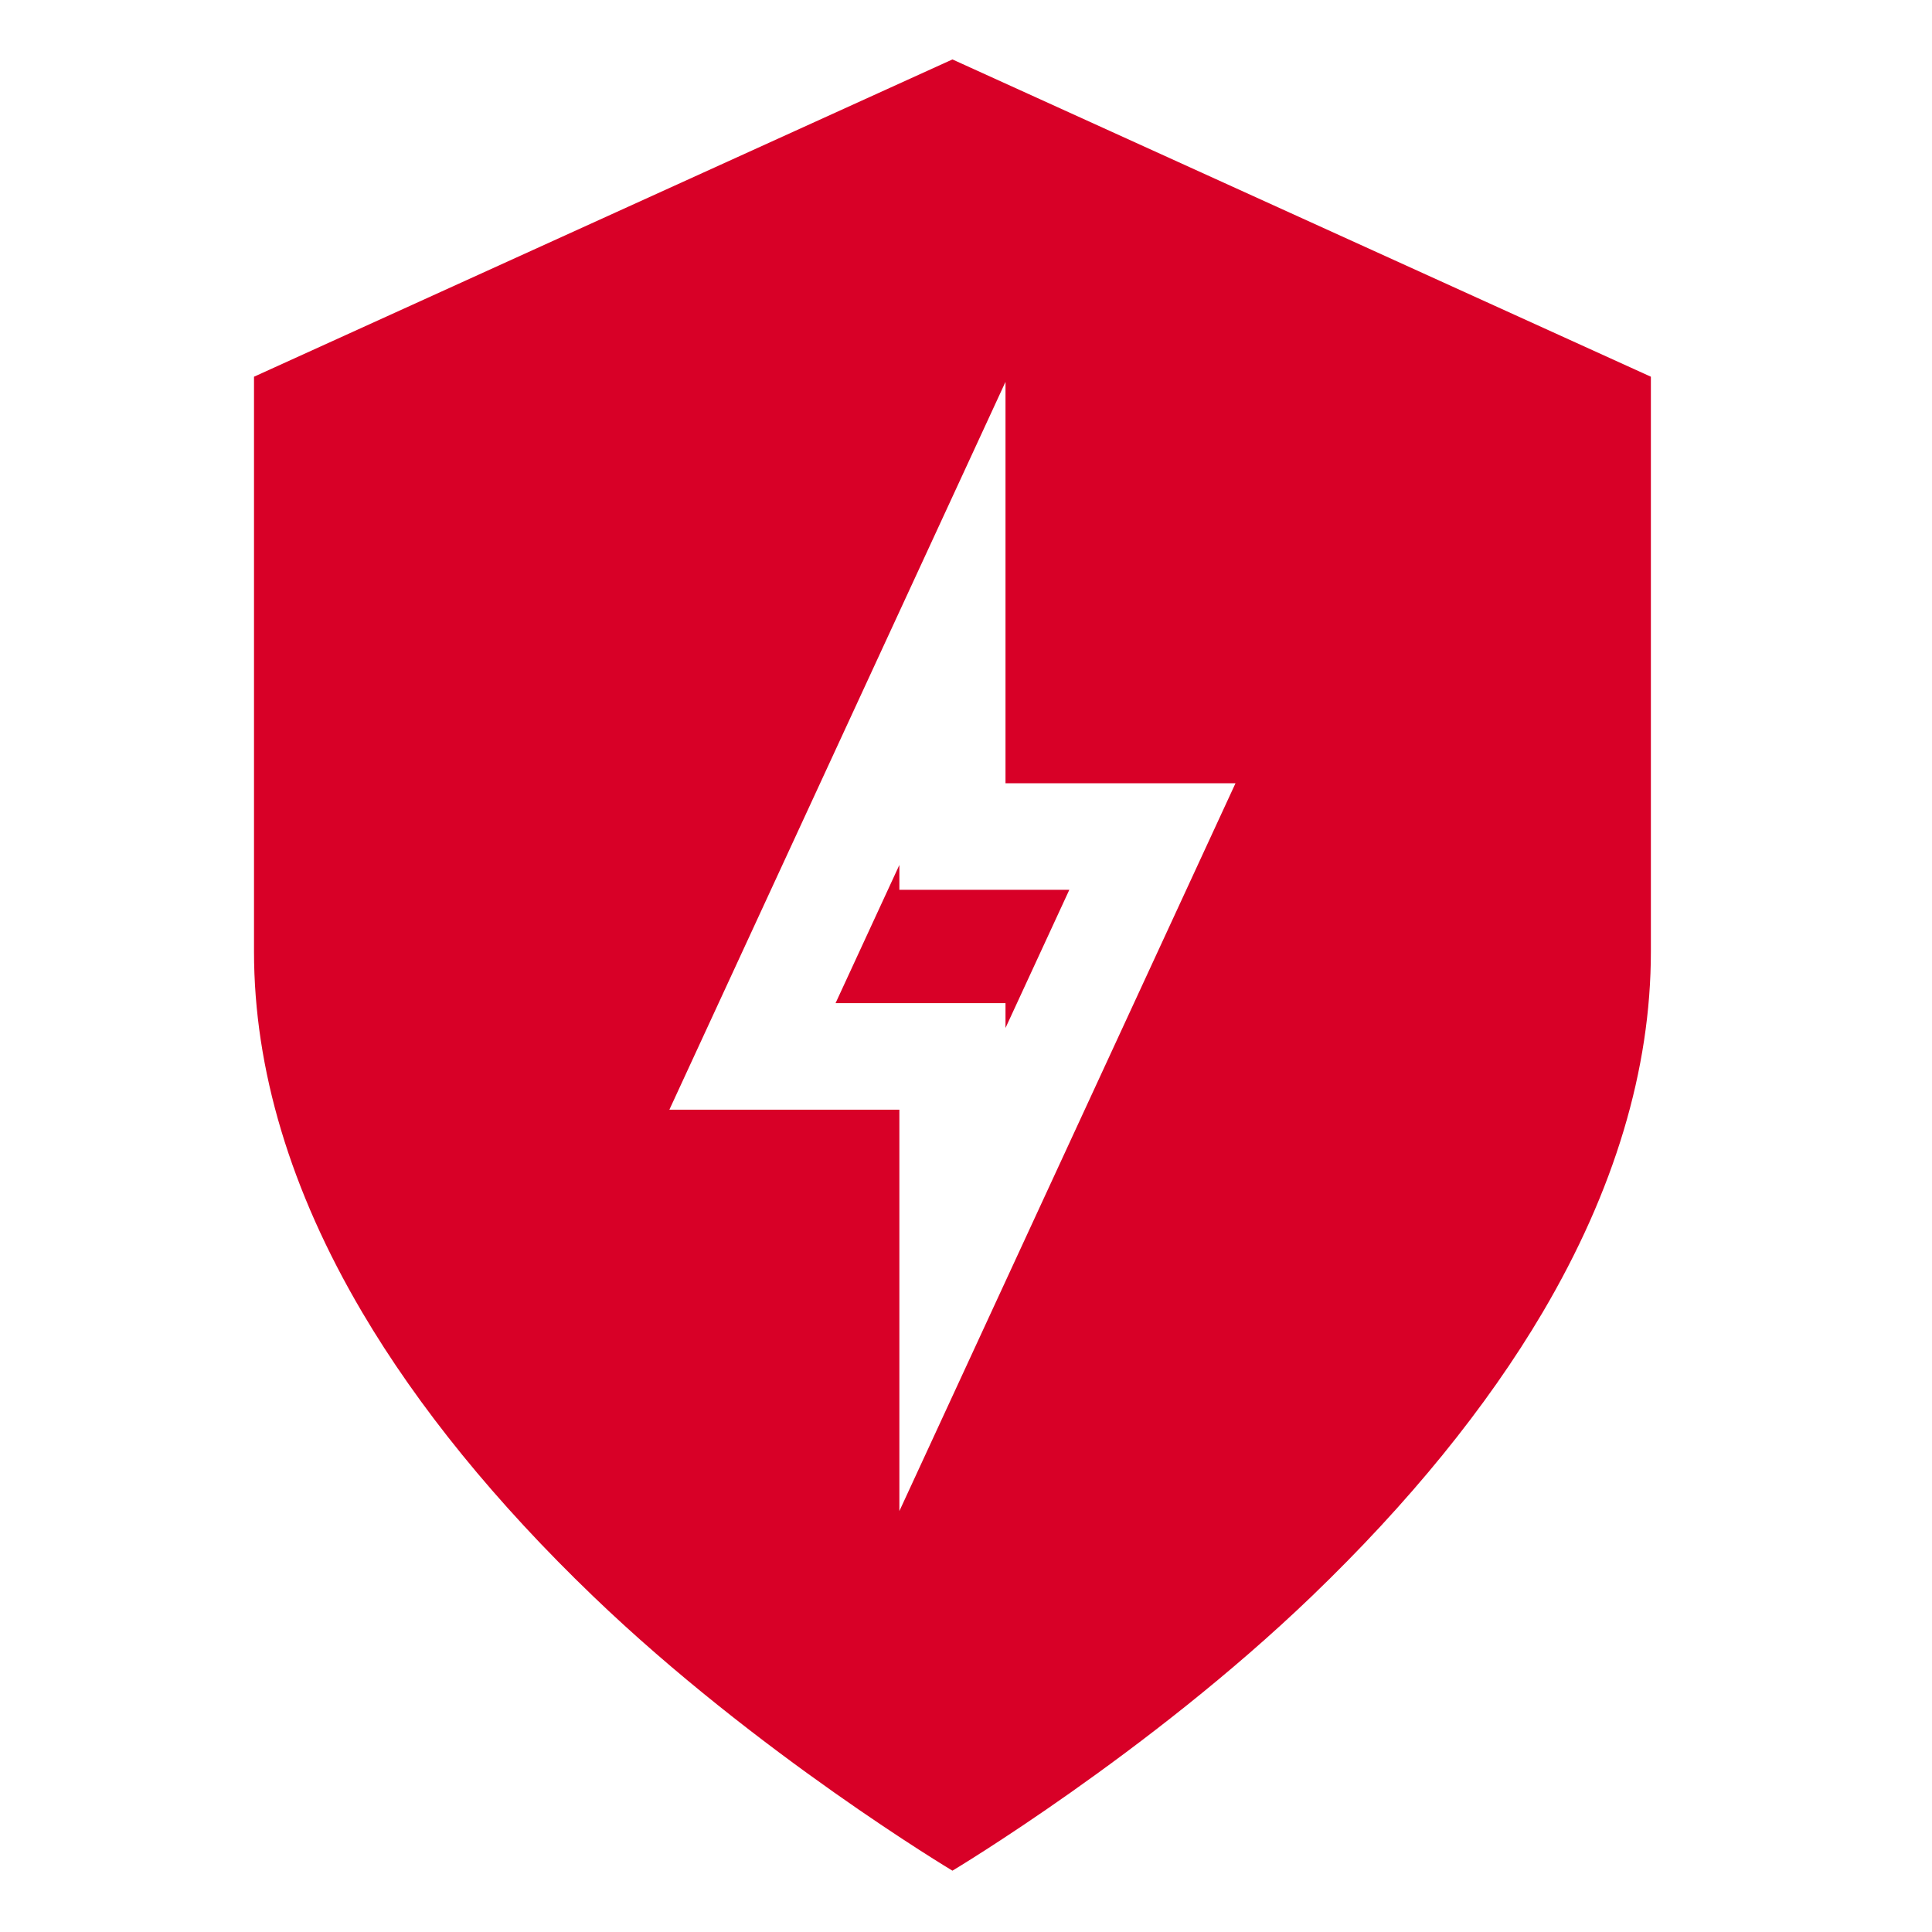 <?xml version="1.0"?>
<svg xmlns="http://www.w3.org/2000/svg" height="512px" viewBox="-94 -21 682 682.667" width="512px"><path d="m223.457 284.633-22.547 48.824h60.047v8.777l22.551-48.82h-60.051zm0 0" fill="#D80027"/><path d="m242.207 0-246.789 112.113v203.129c0 41.578 12.871 84.469 38.25 127.488 19.781 33.535 47.223 67.27 81.555 100.273 57.898 55.668 126.984 96.996 126.984 96.996s69.09-41.328 126.988-96.992c34.336-33.008 61.773-66.742 81.559-100.277 25.379-43.02 38.246-85.91 38.246-127.488v-203.129zm-18.75 512.934v-141.824h-81.27l118.77-257.18v141.832h81.27zm0 0" fill="#D80027"/></svg>
